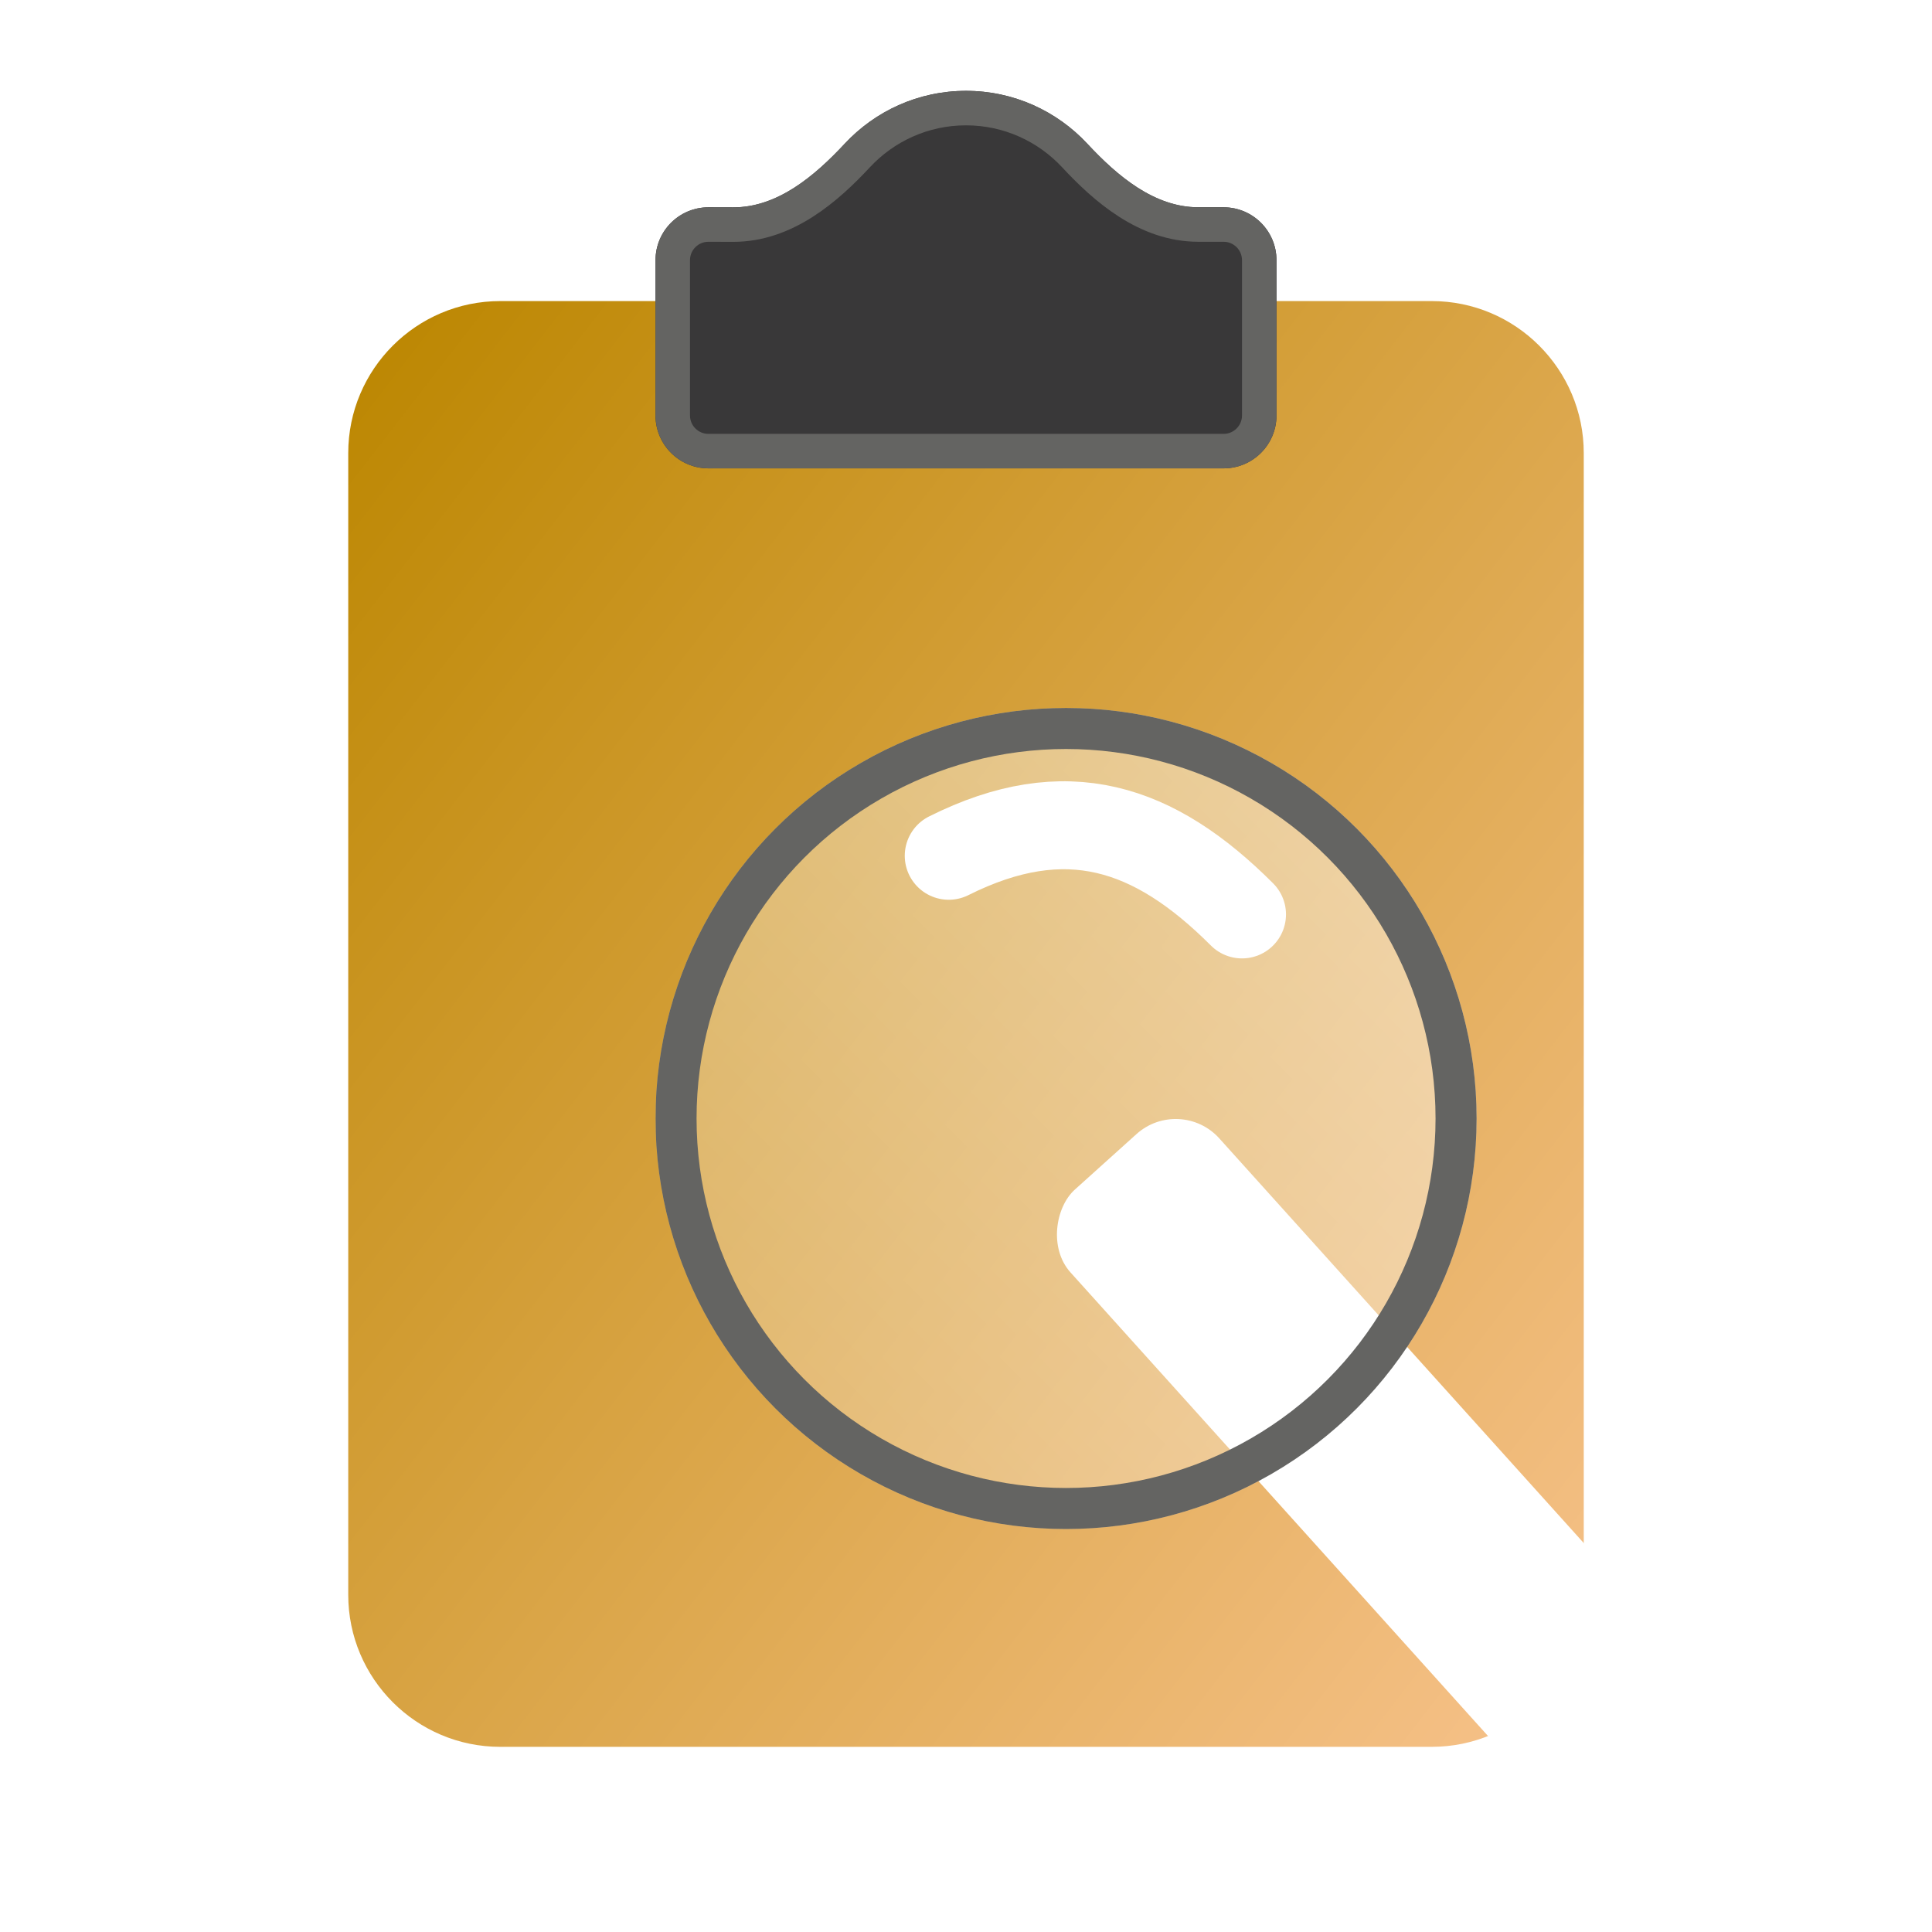 <svg width="56" height="56" viewBox="0 0 56 56" fill="none" xmlns="http://www.w3.org/2000/svg">
<path d="M21.25 25.883C22.13 25.883 22.844 25.169 22.844 24.289C22.844 23.409 22.13 22.695 21.25 22.695C20.37 22.695 19.656 23.409 19.656 24.289C19.656 25.169 20.37 25.883 21.25 25.883Z" fill="#2D6076"/>
<path d="M41.5 8.727H39.062L16.844 10.133C16.844 12.459 35.5 16.133 35.5 14.633L25.656 11.258C23.33 11.258 22.5 13.584 22.5 11.258L39.062 8.727H14.5C12.07 8.727 10.094 10.703 10.094 13.133V46.227C10.094 48.656 12.07 50.633 14.5 50.633H41.5C43.93 50.633 45.906 48.656 45.906 46.227V13.133C45.906 10.703 43.93 8.727 41.5 8.727Z" fill="url(#paint0_linear_43_5130)"/>
<g filter="url(#filter0_b_43_5130)">
<path d="M20.534 13.576H35.466C36.313 13.576 37 12.889 37 12.042V7.542C37 6.695 36.313 6.008 35.466 6.008H34.734C33.458 6.008 32.389 5.103 31.519 4.169C30.641 3.224 29.388 2.633 28 2.633C26.613 2.633 25.361 3.224 24.483 4.167C23.608 5.106 22.532 6.015 21.249 6.01L20.538 6.008C19.681 6.008 19 6.699 19 7.542V12.042C19 12.889 19.687 13.576 20.534 13.576Z" fill="#393839"/>
<path d="M35.466 13.076H20.534C19.963 13.076 19.5 12.613 19.5 12.042V7.542C19.5 6.974 19.958 6.508 20.537 6.508C20.537 6.508 20.538 6.508 20.538 6.508L21.247 6.51C22.764 6.516 23.973 5.448 24.848 4.508C25.636 3.661 26.758 3.133 28 3.133C29.243 3.133 30.365 3.662 31.153 4.509C32.024 5.446 33.225 6.508 34.734 6.508H35.466C36.037 6.508 36.5 6.971 36.5 7.542V12.042C36.5 12.613 36.037 13.076 35.466 13.076Z" stroke="#646462"/>
</g>
<g clip-path="url(#clip0_43_5130)">
<rect x="34.205" y="31.734" width="25.5" height="5.805" rx="1.7" transform="rotate(47.993 34.205 31.734)" fill="white"/>
<g filter="url(#filter1_b_43_5130)">
<circle cx="30.9" cy="32.42" r="11.9" fill="url(#paint1_linear_43_5130)"/>
<circle cx="30.9" cy="32.42" r="11.305" stroke="#646462" stroke-width="1.19"/>
</g>
<path d="M27.5 24.805C30.9 23.105 33.45 23.955 36 26.505" stroke="white" stroke-width="2.55" stroke-linecap="round" stroke-linejoin="round"/>
</g>
<defs>
<filter id="filter0_b_43_5130" x="15.958" y="-0.409" width="24.085" height="17.028" filterUnits="userSpaceOnUse" color-interpolation-filters="sRGB">
<feFlood flood-opacity="0" result="BackgroundImageFix"/>
<feGaussianBlur in="BackgroundImageFix" stdDeviation="1.521"/>
<feComposite in2="SourceAlpha" operator="in" result="effect1_backgroundBlur_43_5130"/>
<feBlend mode="normal" in="SourceGraphic" in2="effect1_backgroundBlur_43_5130" result="shape"/>
</filter>
<filter id="filter1_b_43_5130" x="10.5" y="12.021" width="40.8" height="40.8" filterUnits="userSpaceOnUse" color-interpolation-filters="sRGB">
<feFlood flood-opacity="0" result="BackgroundImageFix"/>
<feGaussianBlur in="BackgroundImageFix" stdDeviation="4.25"/>
<feComposite in2="SourceAlpha" operator="in" result="effect1_backgroundBlur_43_5130"/>
<feBlend mode="normal" in="SourceGraphic" in2="effect1_backgroundBlur_43_5130" result="shape"/>
</filter>
<linearGradient id="paint0_linear_43_5130" x1="10" y1="12.021" x2="50.986" y2="43.721" gradientUnits="userSpaceOnUse">
<stop stop-color="#BD8804"/>
<stop offset="1" stop-color="#F7C28B"/>
</linearGradient>
<linearGradient id="paint1_linear_43_5130" x1="20.344" y1="42.977" x2="41.456" y2="21.864" gradientUnits="userSpaceOnUse">
<stop stop-color="white" stop-opacity="0.2"/>
<stop offset="1" stop-color="white" stop-opacity="0.49"/>
</linearGradient>
<clipPath id="clip0_43_5130">
<rect width="34" height="34" fill="white" transform="translate(19 20.52)"/>
</clipPath>
</defs>
</svg>
